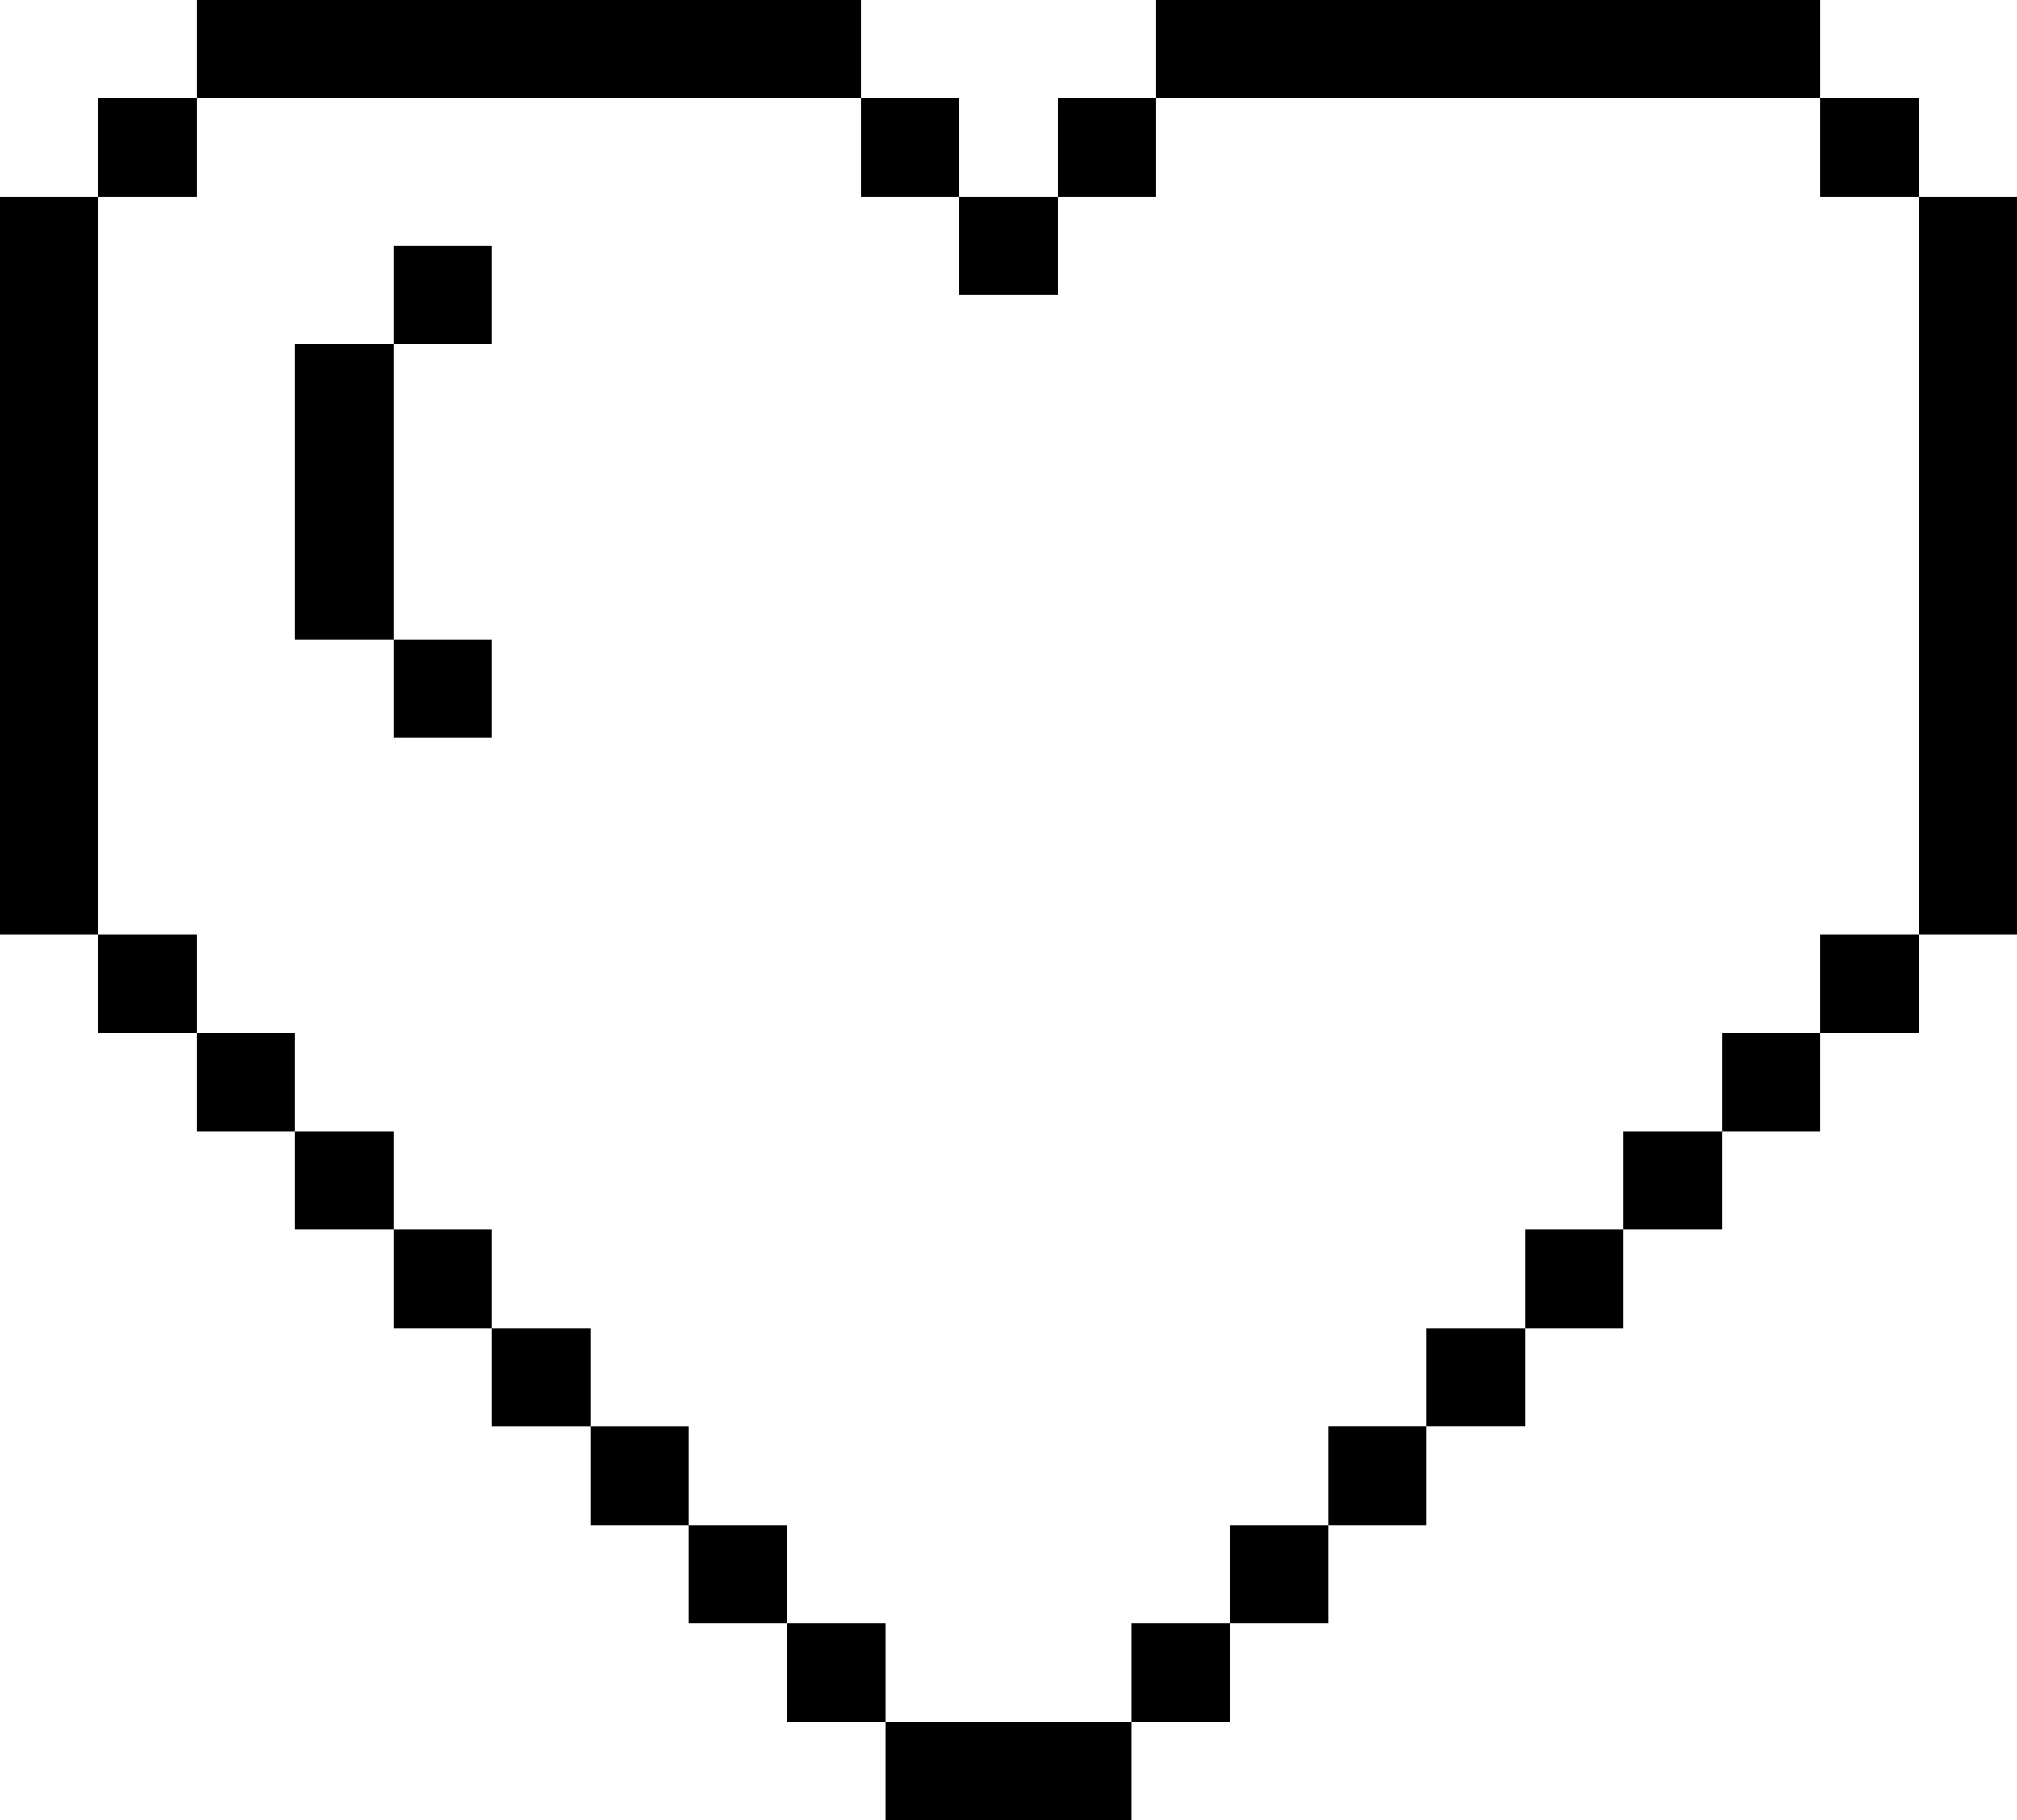 <svg viewBox="0 0 82 74" xmlns="http://www.w3.org/2000/svg">
  <path d="M78 8h4v30h-4V8zm-4-4h4v4h-4V4zm0 34h4v4h-4v-4zm-4 4h4v4h-4v-4zm-4 4h4v4h-4v-4zm-4 4h4v4h-4v-4zM4 8v30H0V8h4zm4-4v4H4V4h4zm0 34v4H4v-4h4zm4 4v4H8v-4h4zm4 4v4h-4v-4h4zm4 4v4h-4v-4h4zm4 4v4h-4v-4h4zm4 4v4h-4v-4h4zM39 4v4h-4V4h4zm-4-4v4H8V0h27zm23 54h4v4h-4v-4zm-4 4h4v4h-4v-4zm-4 4h4v4h-4v-4zm-22 0h4v4h-4v-4zm4 4h4v4h-4v-4zm14 0h4v4h-4v-4zM16 10h4v4h-4v-4zm-4 4h4v4h-4v-4zm0 4h4v4h-4v-4zm0 4h4v4h-4v-4zm4 4h4v4h-4v-4zm20 44h10v4H36v-4zm7-66h4v4h-4V4zm-4 4h4v4h-4V8zm8-8h27v4H47V0z" fill-rule="evenodd"/>
</svg>
